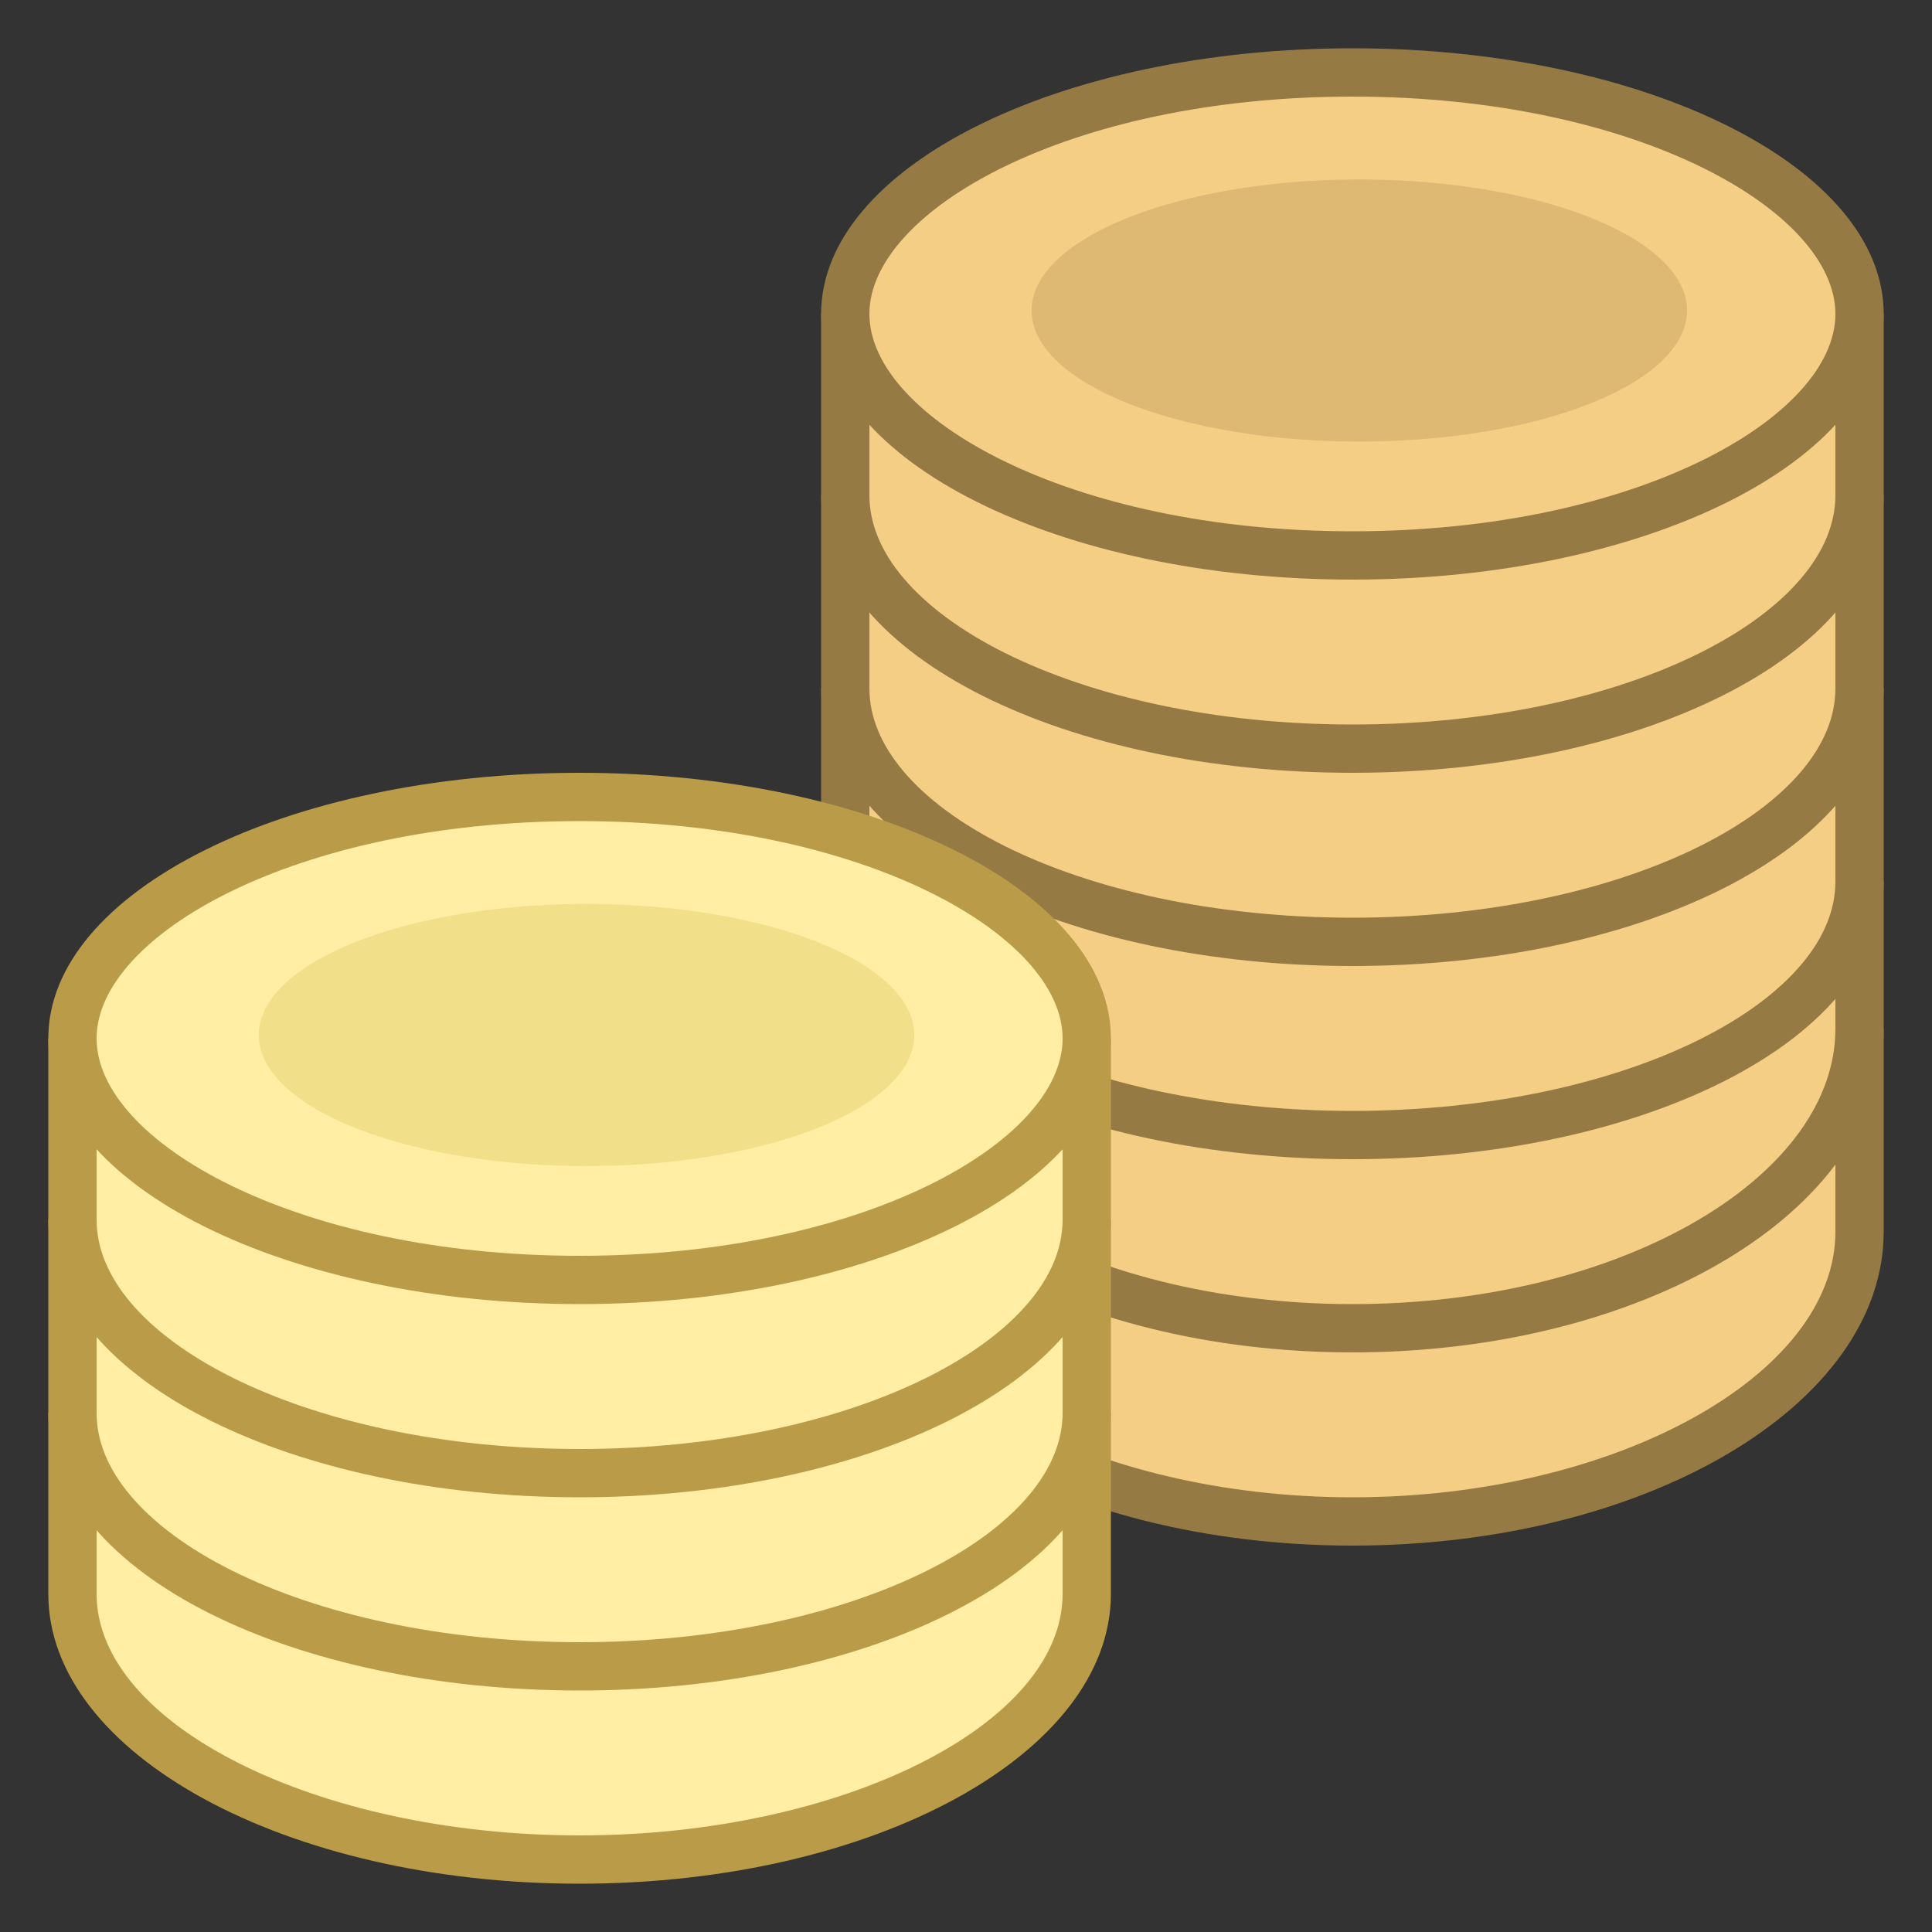 <svg viewBox="0 0 40 40" xmlns="http://www.w3.org/2000/svg"><rect x="0" y="0" width="40" height="40" fill="#333333" stroke="none"/><path d="M28 31.5c-5.79 0-10.5-2.691-10.5-6V7h21v18.5c0 3.309-4.71 6-10.5 6z" fill="#f5ce85"></path><path d="M38 7.5v18c0 2.981-4.579 5.5-10 5.5s-10-2.519-10-5.5v-18h20m1-1H17v19c0 3.59 4.925 6.5 11 6.5s11-2.91 11-6.5v-19z" fill="#967a44"></path><path d="M28 11.5c-5.691 0-10.5-2.29-10.5-5s4.809-5 10.5-5 10.5 2.29 10.5 5-4.809 5-10.5 5z" fill="#f5ce85"></path><path d="M28 2c5.893 0 10 2.372 10 4.5S33.893 11 28 11 18 8.628 18 6.5 22.107 2 28 2m0-1c-6.075 0-11 2.462-11 5.5S21.925 12 28 12s11-2.462 11-5.5S34.075 1 28 1z" fill="#967a44"></path><path d="M38.5 10.25c0 2.899-4.701 5.25-10.5 5.25s-10.5-2.351-10.5-5.25" fill="none" stroke="#967a44" stroke-miterlimit="10"></path><path d="M38.5 14.25c0 2.899-4.701 5.25-10.5 5.25s-10.5-2.351-10.5-5.25" fill="none" stroke="#967a44" stroke-miterlimit="10"></path><path d="M38.5 18.25c0 2.899-4.701 5.25-10.5 5.25s-10.5-2.351-10.5-5.25" fill="none" stroke="#967a44" stroke-miterlimit="10"></path><ellipse cx="28.143" cy="6.429" rx="6.786" ry="2.714" fill="#deb974"/><path d="M17.5 21.295c0 3.427 4.701 6.205 10.5 6.205s10.5-2.778 10.5-6.205" fill="none" stroke="#967a44" stroke-miterlimit="10"></path><path d="M12 38.5c-5.691 0-10.5-2.519-10.5-5.5V22h21v11c0 2.981-4.809 5.5-10.5 5.5z" fill="#ffeea3"></path><path d="M22 22.5V33c0 2.71-4.579 5-10 5S2 35.71 2 33V22.5h20m1-1H1V33c0 3.314 4.925 6 11 6s11-2.686 11-6V21.5z" fill="#ba9b48"></path><path d="M22.5 25.25c0 2.899-4.701 5.25-10.5 5.25S1.5 28.149 1.5 25.25" fill="none" stroke="#ba9b48" stroke-miterlimit="10"></path><path d="M22.5 29.25c0 2.899-4.701 5.25-10.5 5.25S1.5 32.149 1.5 29.25" fill="none" stroke="#ba9b48" stroke-miterlimit="10"></path><g><path d="M12 26.5c-5.691 0-10.5-2.29-10.5-5s4.809-5 10.5-5 10.5 2.29 10.5 5-4.809 5-10.5 5z" fill="#ffeea3"></path><path d="M12 17c5.893 0 10 2.372 10 4.5S17.893 26 12 26 2 23.628 2 21.5 6.107 17 12 17m0-1c-6.075 0-11 2.462-11 5.5S5.925 27 12 27s11-2.462 11-5.5S18.075 16 12 16z" fill="#ba9b48"></path></g><g><ellipse cx="12.143" cy="21.429" rx="6.786" ry="2.714" fill="#f2df8a"/></g></svg>